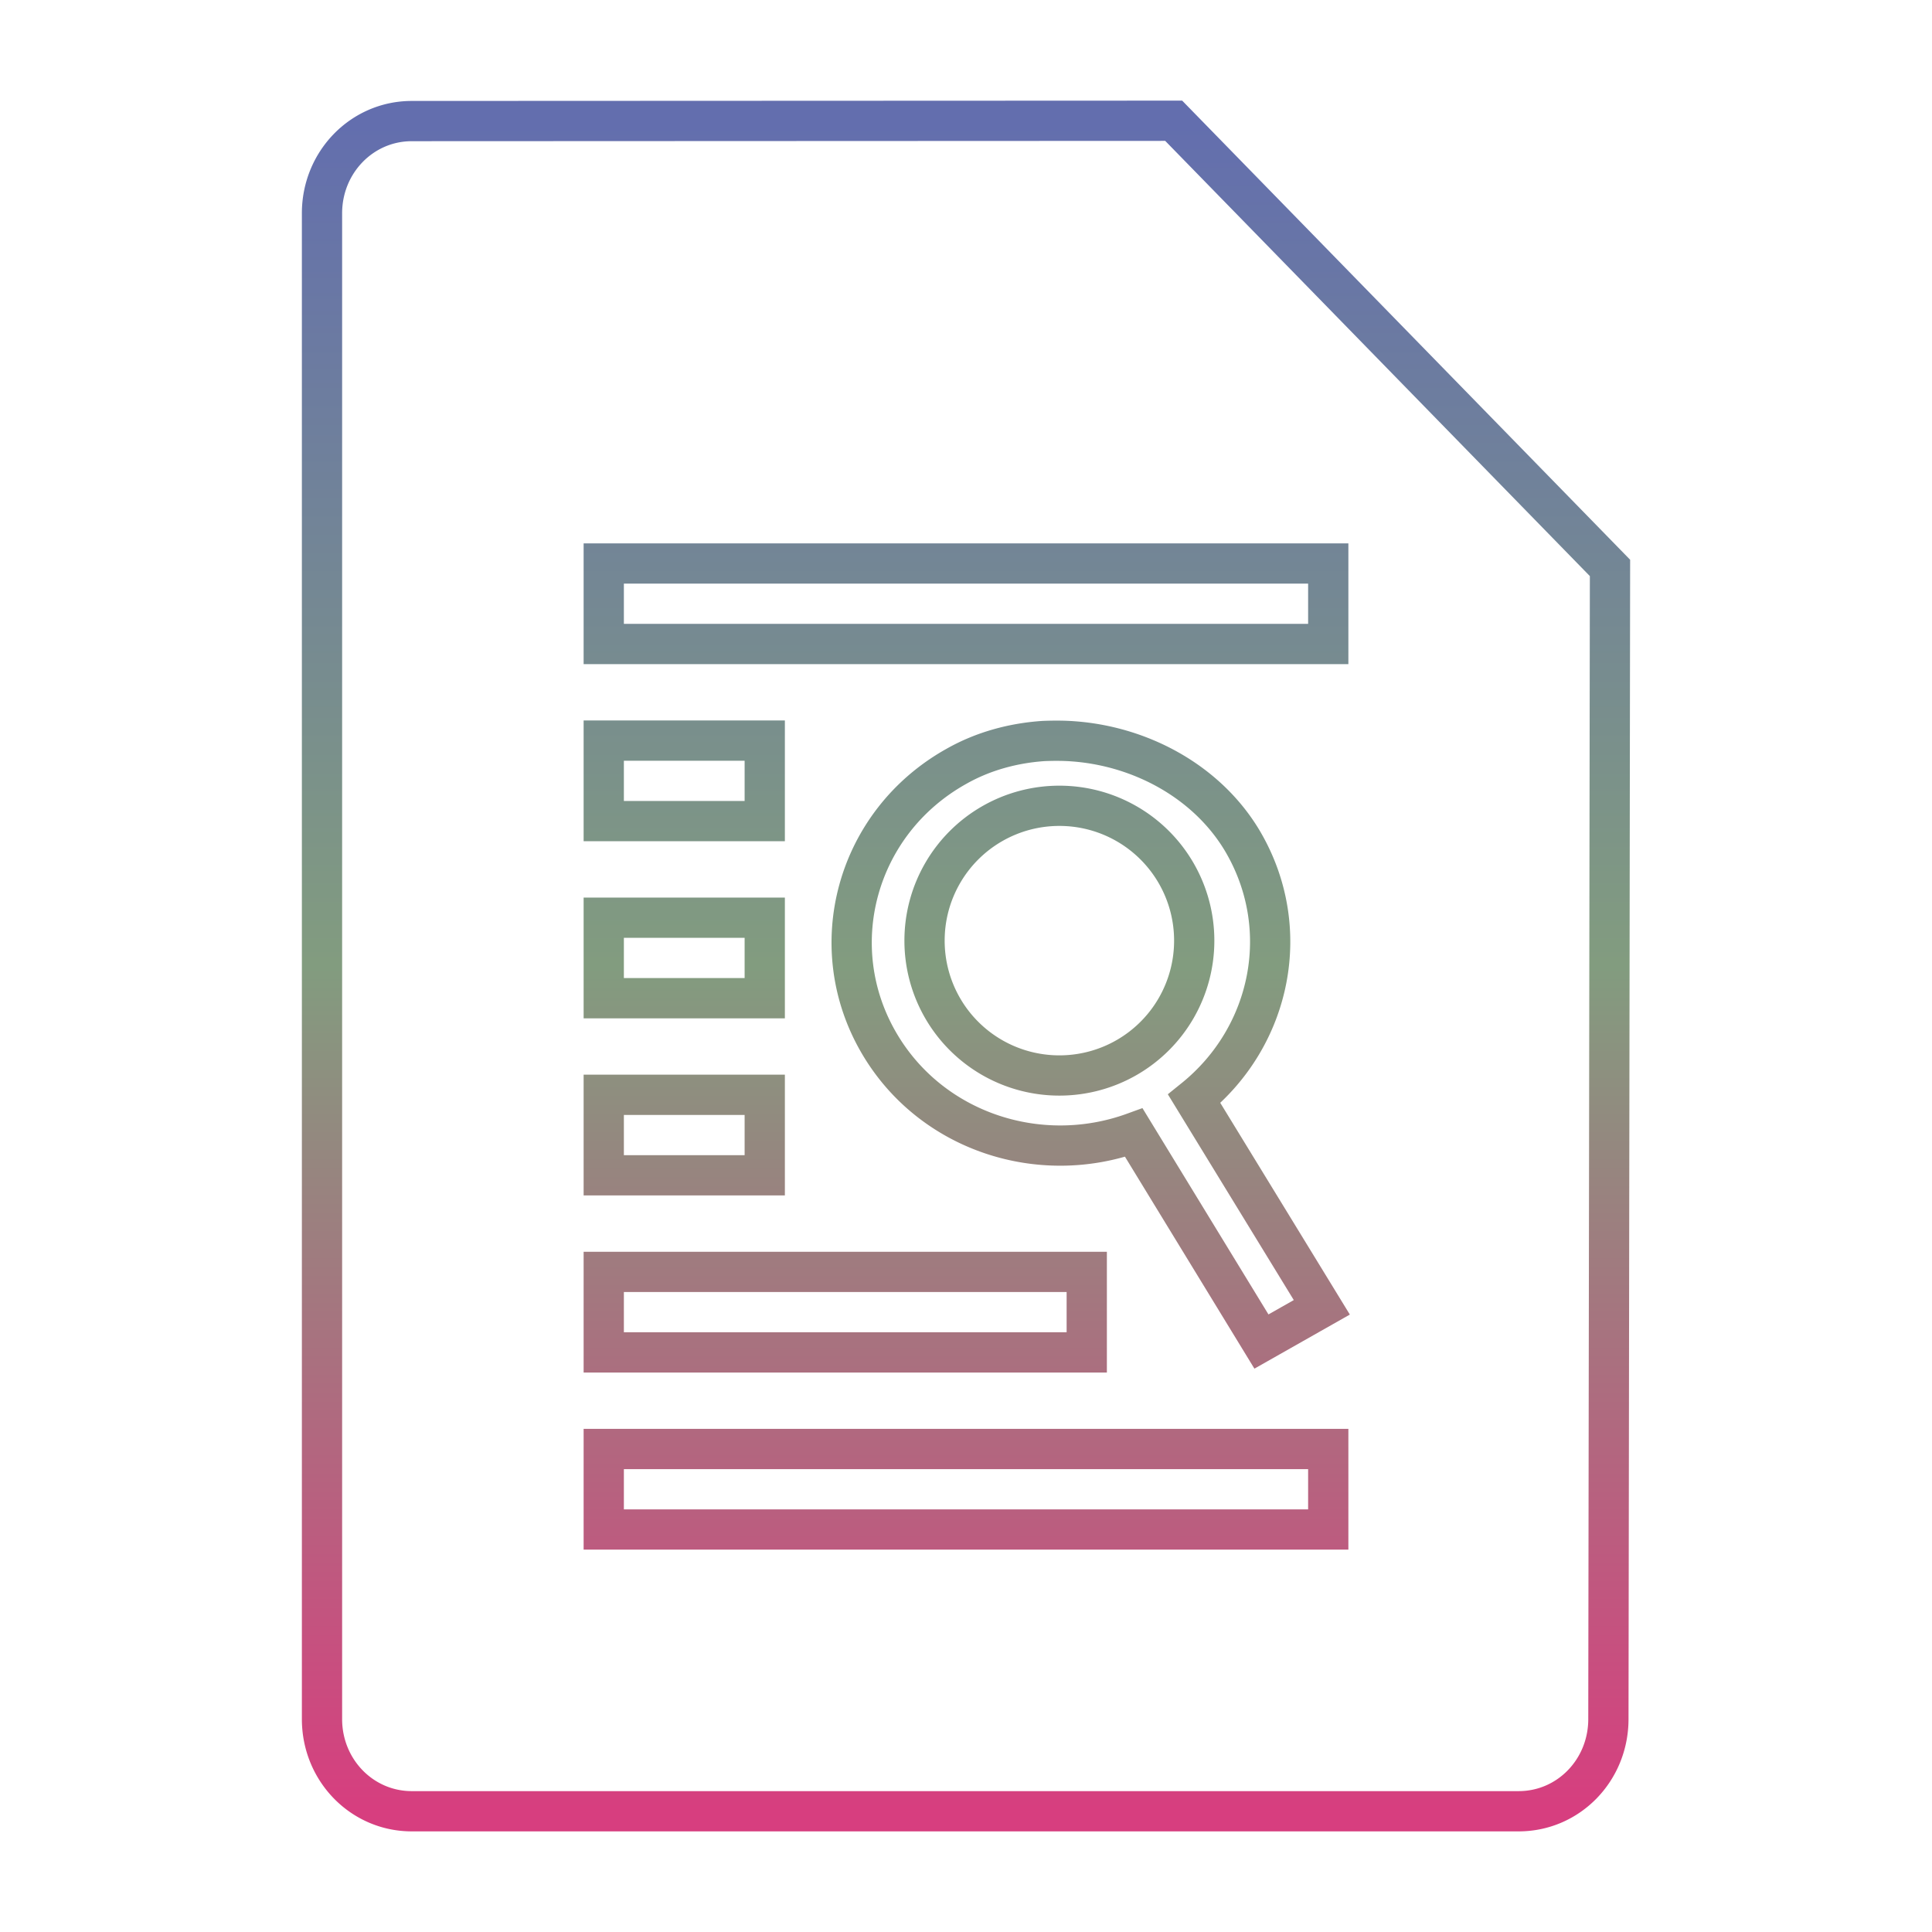 <svg xmlns="http://www.w3.org/2000/svg" xmlns:xlink="http://www.w3.org/1999/xlink" width="48" height="48">
  <defs id="acyl-settings">
    <linearGradient x1="0%" y1="0%" x2="0%" y2="100%" id="acyl-gradient">
      <stop offset="0%" style="stop-color:#636EAE;stop-opacity:1"/>
      <stop offset="50%" style="stop-color:#829C7F;stop-opacity:1"/>
      <stop offset="100%" style="stop-color:#D73E7F;stop-opacity:1"/>
    </linearGradient>
    <g id="acyl-filter">
  </g>
    <g id="acyl-drawing">
      <path id="path-main" d="M 29.16 3 L 10.23 3.008 C 8.993 3.008 8 4.03 8 5.299 L 8 42.71 C 8 43.98 8.993 45 10.23 45 L 37.73 45 C 38.97 45 39.96 43.98 39.96 42.71 L 40 14.11 L 29.16 3 z M 15 14 L 33 14 L 33 16 L 15 16 L 15 14 z M 15 18.4 L 19 18.4 L 19 20.4 L 15 20.4 L 15 18.4 z M 25.93 18.41 C 26.19 18.4 26.44 18.4 26.69 18.42 C 28.37 18.55 29.99 19.43 30.86 20.88 C 32.15 23.05 31.59 25.75 29.67 27.3 L 32.84 32.48 L 31.34 33.33 L 28.17 28.14 C 25.83 28.99 23.15 28.12 21.86 25.95 C 20.42 23.53 21.27 20.43 23.76 19.04 C 24.43 18.66 25.18 18.46 25.93 18.41 z M 26.32 20.02 A 3.348 3.348 4.232 0 0 22.97 23.37 A 3.348 3.348 4.232 0 0 26.32 26.72 A 3.348 3.348 4.232 0 0 29.67 23.37 A 3.348 3.348 4.232 0 0 26.32 20.02 z M 15 22.8 L 19 22.8 L 19 24.8 L 15 24.8 L 15 22.8 z M 15 27.2 L 19 27.2 L 19 29.2 L 15 29.2 L 15 27.2 z M 15 31.6 L 27 31.6 L 27 33.6 L 15 33.6 L 15 31.6 z M 15 36 L 33 36 L 33 38 L 15 38 L 15 36 z"/>
    </g>
  </defs>
  <g id="acyl-visual">
    <use id="visible1" transform="translate(24,24) scale(1.00) translate(-24,-24)" style="fill:rgb(0,0,0);fill-opacity:0.00;stroke:url(#acyl-gradient);stroke-width:1.00" xlink:href="#acyl-drawing"/>
  </g>
</svg>
